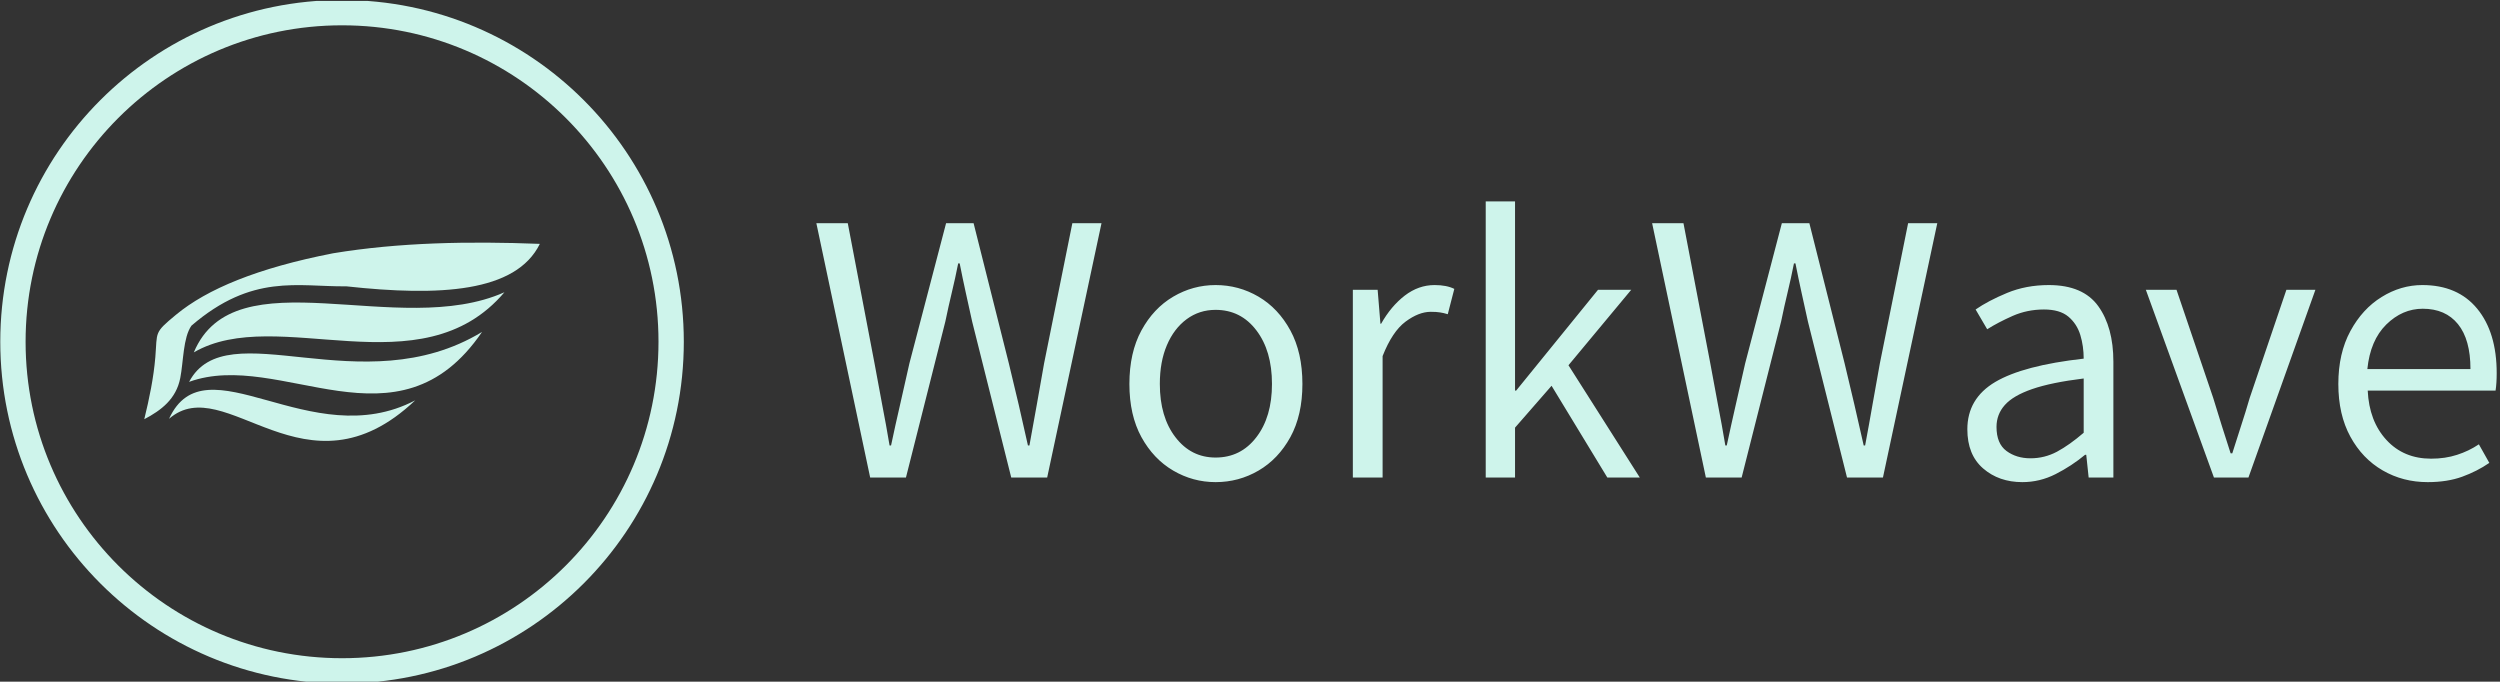 <svg xmlns="http://www.w3.org/2000/svg" version="1.1" xmlns:xlink="http://www.w3.org/1999/xlink" xmlns:svgjs="http://svgjs.dev/svgjs" width="1500" height="409" viewBox="0 0 1500 409"><rect x="0" y="0" width="1500" height="409" fill="#333333" stroke="none"/><g transform="matrix(1,0,0,1,-0.909,0.56)"><svg viewBox="0 0 396 108" data-background-color="#052560" preserveAspectRatio="xMidYMid meet" height="409" width="1500" xmlns="http://www.w3.org/2000/svg" xmlns:xlink="http://www.w3.org/1999/xlink"><g id="tight-bounds" transform="matrix(1,0,0,1,0.24,-0.148)"><svg viewBox="0 0 395.52 108.296" height="108.296" width="395.52"><g><svg viewBox="0 0 587.61 160.891" height="108.296" width="395.52"><g transform="matrix(1,0,0,1,192.09,47.406)"><svg viewBox="0 0 395.52 66.078" height="66.078" width="395.52"><g id="textblocktransform"><svg viewBox="0 0 395.52 66.078" height="66.078" width="395.52" id="textblock"><g><svg viewBox="0 0 395.52 66.078" height="66.078" width="395.52"><g transform="matrix(1,0,0,1,0,0)"><svg width="395.52" viewBox="1.17 -36.74 223.57 37.35" height="66.078" data-palette-color="#cef4eb"><g class="wordmark-text-0" data-fill-palette-color="primary" id="text-0"><path d="M13.09 0L8.33 0 1.17-33.84 5.35-33.84 8.91-15.19Q9.4-12.45 9.92-9.74 10.45-7.03 10.91-4.27L10.91-4.27 11.11-4.27Q11.69-7.03 12.32-9.74 12.94-12.45 13.55-15.19L13.55-15.19 18.43-33.84 22.09-33.84 26.78-15.19Q27.44-12.48 28.08-9.75 28.71-7.03 29.32-4.27L29.32-4.27 29.52-4.27Q30.03-7.03 30.51-9.75 30.98-12.48 31.47-15.19L31.47-15.19 35.23-33.84 39.11-33.84 31.88 0 27.1 0 21.9-20.75Q21.46-22.78 21.04-24.65 20.63-26.51 20.24-28.49L20.24-28.49 20.04-28.49Q19.65-26.51 19.2-24.65 18.75-22.78 18.33-20.75L18.33-20.75 13.09 0ZM54.29 0.61L54.29 0.61Q51.27 0.61 48.64-0.93 46.02-2.47 44.42-5.38 42.82-8.3 42.82-12.45L42.82-12.45Q42.82-16.63 44.42-19.57 46.02-22.51 48.64-24.06 51.27-25.61 54.29-25.61L54.29-25.61Q57.37-25.61 60.01-24.06 62.64-22.51 64.24-19.57 65.84-16.63 65.84-12.45L65.84-12.45Q65.84-8.3 64.24-5.38 62.64-2.47 60.01-0.93 57.37 0.61 54.29 0.61ZM54.29-2.66L54.29-2.66Q57.64-2.66 59.71-5.36 61.79-8.06 61.79-12.45L61.79-12.45Q61.79-16.87 59.71-19.59 57.64-22.31 54.29-22.31L54.29-22.31Q52.12-22.31 50.44-21.07 48.75-19.82 47.81-17.61 46.87-15.41 46.87-12.45L46.87-12.45Q46.87-8.06 48.95-5.36 51.02-2.66 54.29-2.66ZM76.51 0L72.55 0 72.55-24.98 75.85-24.98 76.22-20.46 76.31-20.46Q77.63-22.8 79.46-24.21 81.29-25.61 83.42-25.61L83.42-25.61Q85.03-25.61 86.05-25.1L86.05-25.1 85.18-21.73Q84.64-21.9 84.16-21.97 83.69-22.05 82.91-22.05L82.91-22.05Q81.32-22.05 79.56-20.74 77.8-19.43 76.51-16.16L76.51-16.16 76.51 0ZM94.13 0L90.23 0 90.23-36.74 94.13-36.74 94.13-11.57 94.28-11.57 105.17-24.98 109.59-24.98 101.24-14.94 110.73 0 106.41 0 98.99-12.21 94.13-6.64 94.13 0ZM124.28 0L119.52 0 112.37-33.84 116.54-33.84 120.11-15.19Q120.6-12.45 121.12-9.74 121.65-7.03 122.11-4.27L122.11-4.27 122.3-4.27Q122.89-7.03 123.51-9.74 124.14-12.45 124.75-15.19L124.75-15.19 129.63-33.84 133.29-33.84 137.98-15.19Q138.64-12.48 139.27-9.75 139.91-7.03 140.52-4.27L140.52-4.27 140.71-4.27Q141.23-7.03 141.7-9.75 142.18-12.48 142.67-15.19L142.67-15.19 146.43-33.84 150.31-33.84 143.08 0 138.3 0 133.1-20.75Q132.66-22.78 132.24-24.65 131.83-26.51 131.44-28.49L131.44-28.49 131.24-28.49Q130.85-26.51 130.4-24.65 129.95-22.78 129.53-20.75L129.53-20.75 124.28 0ZM161.63 0.61L161.63 0.61Q158.51 0.61 156.41-1.21 154.31-3.03 154.31-6.42L154.31-6.42Q154.31-10.52 158.03-12.72 161.76-14.92 169.79-15.82L169.79-15.82Q169.79-17.48 169.34-18.97 168.88-20.46 167.75-21.41 166.61-22.36 164.51-22.36L164.51-22.36Q162.29-22.36 160.35-21.51 158.41-20.65 156.95-19.73L156.95-19.73 155.41-22.36Q157.07-23.51 159.59-24.56 162.12-25.61 165.15-25.61L165.15-25.61Q169.71-25.61 171.73-22.8 173.74-20 173.74-15.41L173.74-15.41 173.74 0 170.45 0 170.13-3.03 169.98-3.03Q168.18-1.54 166.06-0.46 163.95 0.61 161.63 0.61ZM162.71-2.56L162.71-2.56Q164.59-2.56 166.24-3.44 167.88-4.32 169.79-5.96L169.79-5.96 169.79-13.18Q165.47-12.65 162.93-11.77 160.39-10.89 159.29-9.64 158.19-8.4 158.19-6.74L158.19-6.74Q158.19-4.52 159.51-3.54 160.83-2.56 162.71-2.56ZM191.71 0L187.12 0 178.06-24.98 182.14-24.98 187.02-10.6Q187.58-8.74 188.17-6.88 188.75-5.03 189.34-3.22L189.34-3.22 189.56-3.22Q190.12-5.03 190.73-6.88 191.34-8.74 191.88-10.6L191.88-10.6 196.76-24.98 200.62-24.98 191.71 0ZM215.56 0.61L215.56 0.61Q212.26 0.61 209.57-0.95 206.87-2.51 205.27-5.44 203.67-8.37 203.67-12.45L203.67-12.45Q203.67-16.53 205.27-19.48 206.87-22.44 209.43-24.02 211.99-25.61 214.85-25.61L214.85-25.61Q219.56-25.61 222.15-22.46 224.74-19.31 224.74-13.89L224.74-13.89Q224.74-12.52 224.59-11.57L224.59-11.57 207.58-11.57Q207.77-7.5 210.07-5 212.36-2.51 216.02-2.51L216.02-2.51Q217.9-2.51 219.46-3.02 221.03-3.52 222.37-4.42L222.37-4.42 223.76-1.95Q222.13-0.83 220.15-0.11 218.17 0.61 215.56 0.61ZM207.53-14.43L207.53-14.43 221.25-14.43Q221.25-18.36 219.59-20.41 217.93-22.46 214.9-22.46L214.9-22.46Q212.19-22.46 210.05-20.36 207.92-18.26 207.53-14.43Z" fill="#cef4eb" data-fill-palette-color="primary"></path></g></svg></g></svg></g></svg></g></svg></g><g><svg viewBox="0 0 160.891 160.891" height="160.891" width="160.891"><g><svg></svg></g><g id="icon-0"><svg viewBox="0 0 160.891 160.891" height="160.891" width="160.891"><g><path d="M0 80.445c0-44.429 36.017-80.445 80.445-80.445 44.429 0 80.445 36.017 80.446 80.445 0 44.429-36.017 80.445-80.446 80.446-44.429 0-80.445-36.017-80.445-80.446zM80.445 154.932c41.138 0 74.486-33.349 74.487-74.487 0-41.138-33.349-74.486-74.487-74.486-41.138 0-74.486 33.349-74.486 74.486 0 41.138 33.349 74.486 74.486 74.487z" data-fill-palette-color="accent" fill="#cef4eb" stroke="transparent"></path></g><g transform="matrix(1,0,0,1,33.892,57.111)"><svg viewBox="0 0 93.107 46.669" height="46.669" width="93.107"><g><svg xmlns="http://www.w3.org/2000/svg" xmlns:xlink="http://www.w3.org/1999/xlink" xml:space="preserve" style="shape-rendering:geometricPrecision;text-rendering:geometricPrecision;image-rendering:optimizeQuality;" viewBox="0 0 14.727 7.382" x="0" y="0" fill-rule="evenodd" clip-rule="evenodd" width="93.107" height="46.669" class="icon-cg-0" data-fill-palette-color="accent" id="cg-0"><g fill="#cef4eb" data-fill-palette-color="accent"><path class="" d="M1.757 3.091c-0.313 0.444-0.296 1.331-0.417 1.95-0.153 0.784-0.711 1.203-1.34 1.534 0.188-0.771 0.348-1.542 0.412-2.313 0.078-0.953-0.06-0.891 0.767-1.575 1.159-0.961 3.04-1.741 5.848-2.29 2.456-0.406 5.049-0.453 7.701-0.351-0.89 1.809-3.733 1.961-7.203 1.581-1.811 0.02-3.495-0.488-5.768 1.464z m8.33 2.781c-3.895 2.038-7.803-2.284-9.165 0.688 2.104-1.831 5.079 3.183 9.165-0.688z m2.489-2.547c-4.49 2.72-9.502-0.792-10.907 1.859 3.412-1.235 7.765 2.753 10.907-1.859z m0.834-1.478c-3.944 1.761-10.043-1.402-11.565 2.239 3.106-1.808 8.446 1.438 11.565-2.239z" fill="#cef4eb" data-fill-palette-color="accent"></path></g></svg></g></svg></g></svg></g></svg></g></svg></g><defs></defs></svg><rect width="395.52" height="108.296" fill="none" stroke="none" visibility="hidden"></rect></g></svg></g></svg>